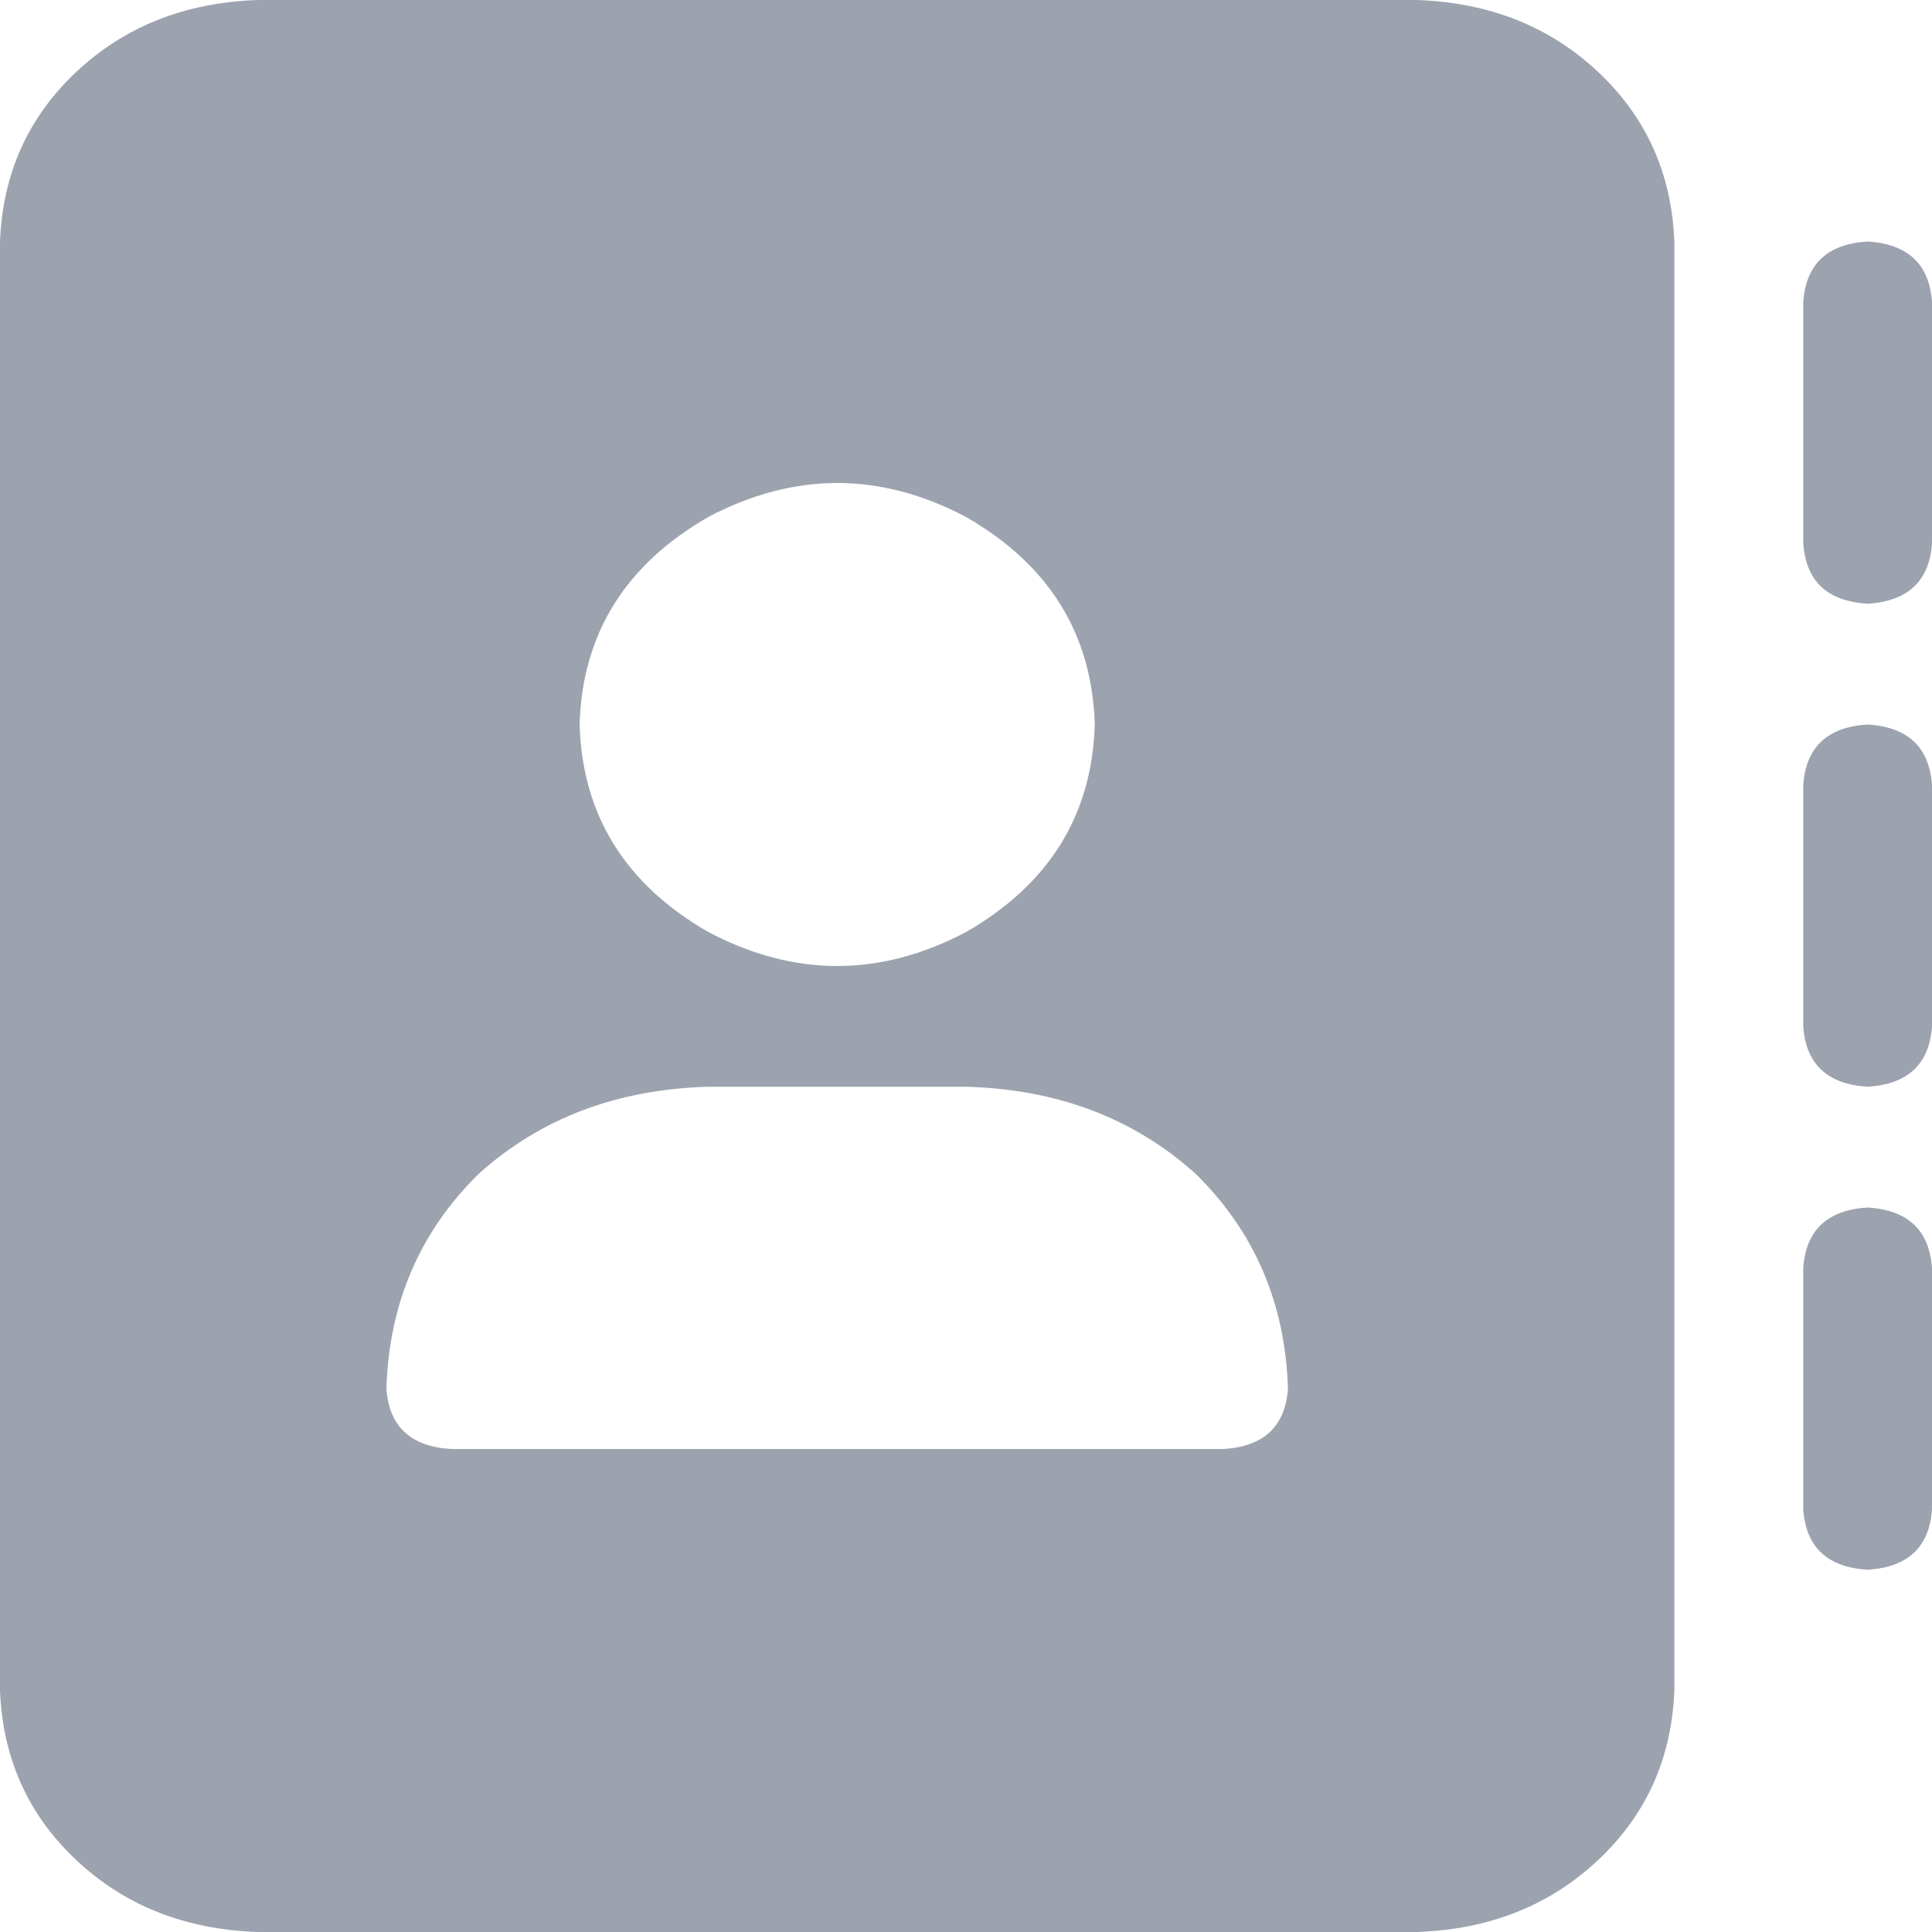 <svg xmlns="http://www.w3.org/2000/svg" xmlns:xlink="http://www.w3.org/1999/xlink" fill="none" version="1.1" width="14" height="14" viewBox="0 0 14 14"><g transform="matrix(1,0,0,-1,0,28)"><g><path d="M1.867,28Q1.079,27.973,0.554,27.48Q0.029,26.988,0,26.25L0,15.75Q0.029,15.012,0.554,14.52Q1.079,14.027,1.867,14L10.267,14Q11.054,14.027,11.579,14.52Q12.104,15.012,12.133,15.75L12.133,26.25Q12.104,26.988,11.579,27.48Q11.054,27.973,10.267,28L1.867,28ZM5.133,20.125L7,20.125L5.133,20.125L7,20.125Q7.992,20.098,8.662,19.496Q9.304,18.867,9.333,17.938Q9.304,17.527,8.867,17.5L3.267,17.5Q2.829,17.527,2.8,17.938Q2.829,18.867,3.471,19.496Q4.142,20.098,5.133,20.125ZM4.2,22.75Q4.229,23.734,5.133,24.254Q6.067,24.746,7,24.254Q7.904,23.734,7.933,22.75Q7.904,21.766,7,21.246Q6.067,20.754,5.133,21.246Q4.229,21.766,4.2,22.75ZM14,25.812Q13.971,26.223,13.533,26.25Q13.096,26.223,13.067,25.812L13.067,24.062Q13.096,23.652,13.533,23.625Q13.971,23.652,14,24.062L14,25.812ZM13.533,22.75Q13.096,22.723,13.067,22.312L13.067,20.562Q13.096,20.152,13.533,20.125Q13.971,20.152,14,20.562L14,22.312Q13.971,22.723,13.533,22.75ZM14,18.812Q13.971,19.223,13.533,19.25Q13.096,19.223,13.067,18.812L13.067,17.062Q13.096,16.652,13.533,16.625Q13.971,16.652,14,17.062L14,18.812Z" fill="#9CA3AF" fill-opacity="1" style="mix-blend-mode:passthrough"/></g></g></svg>
